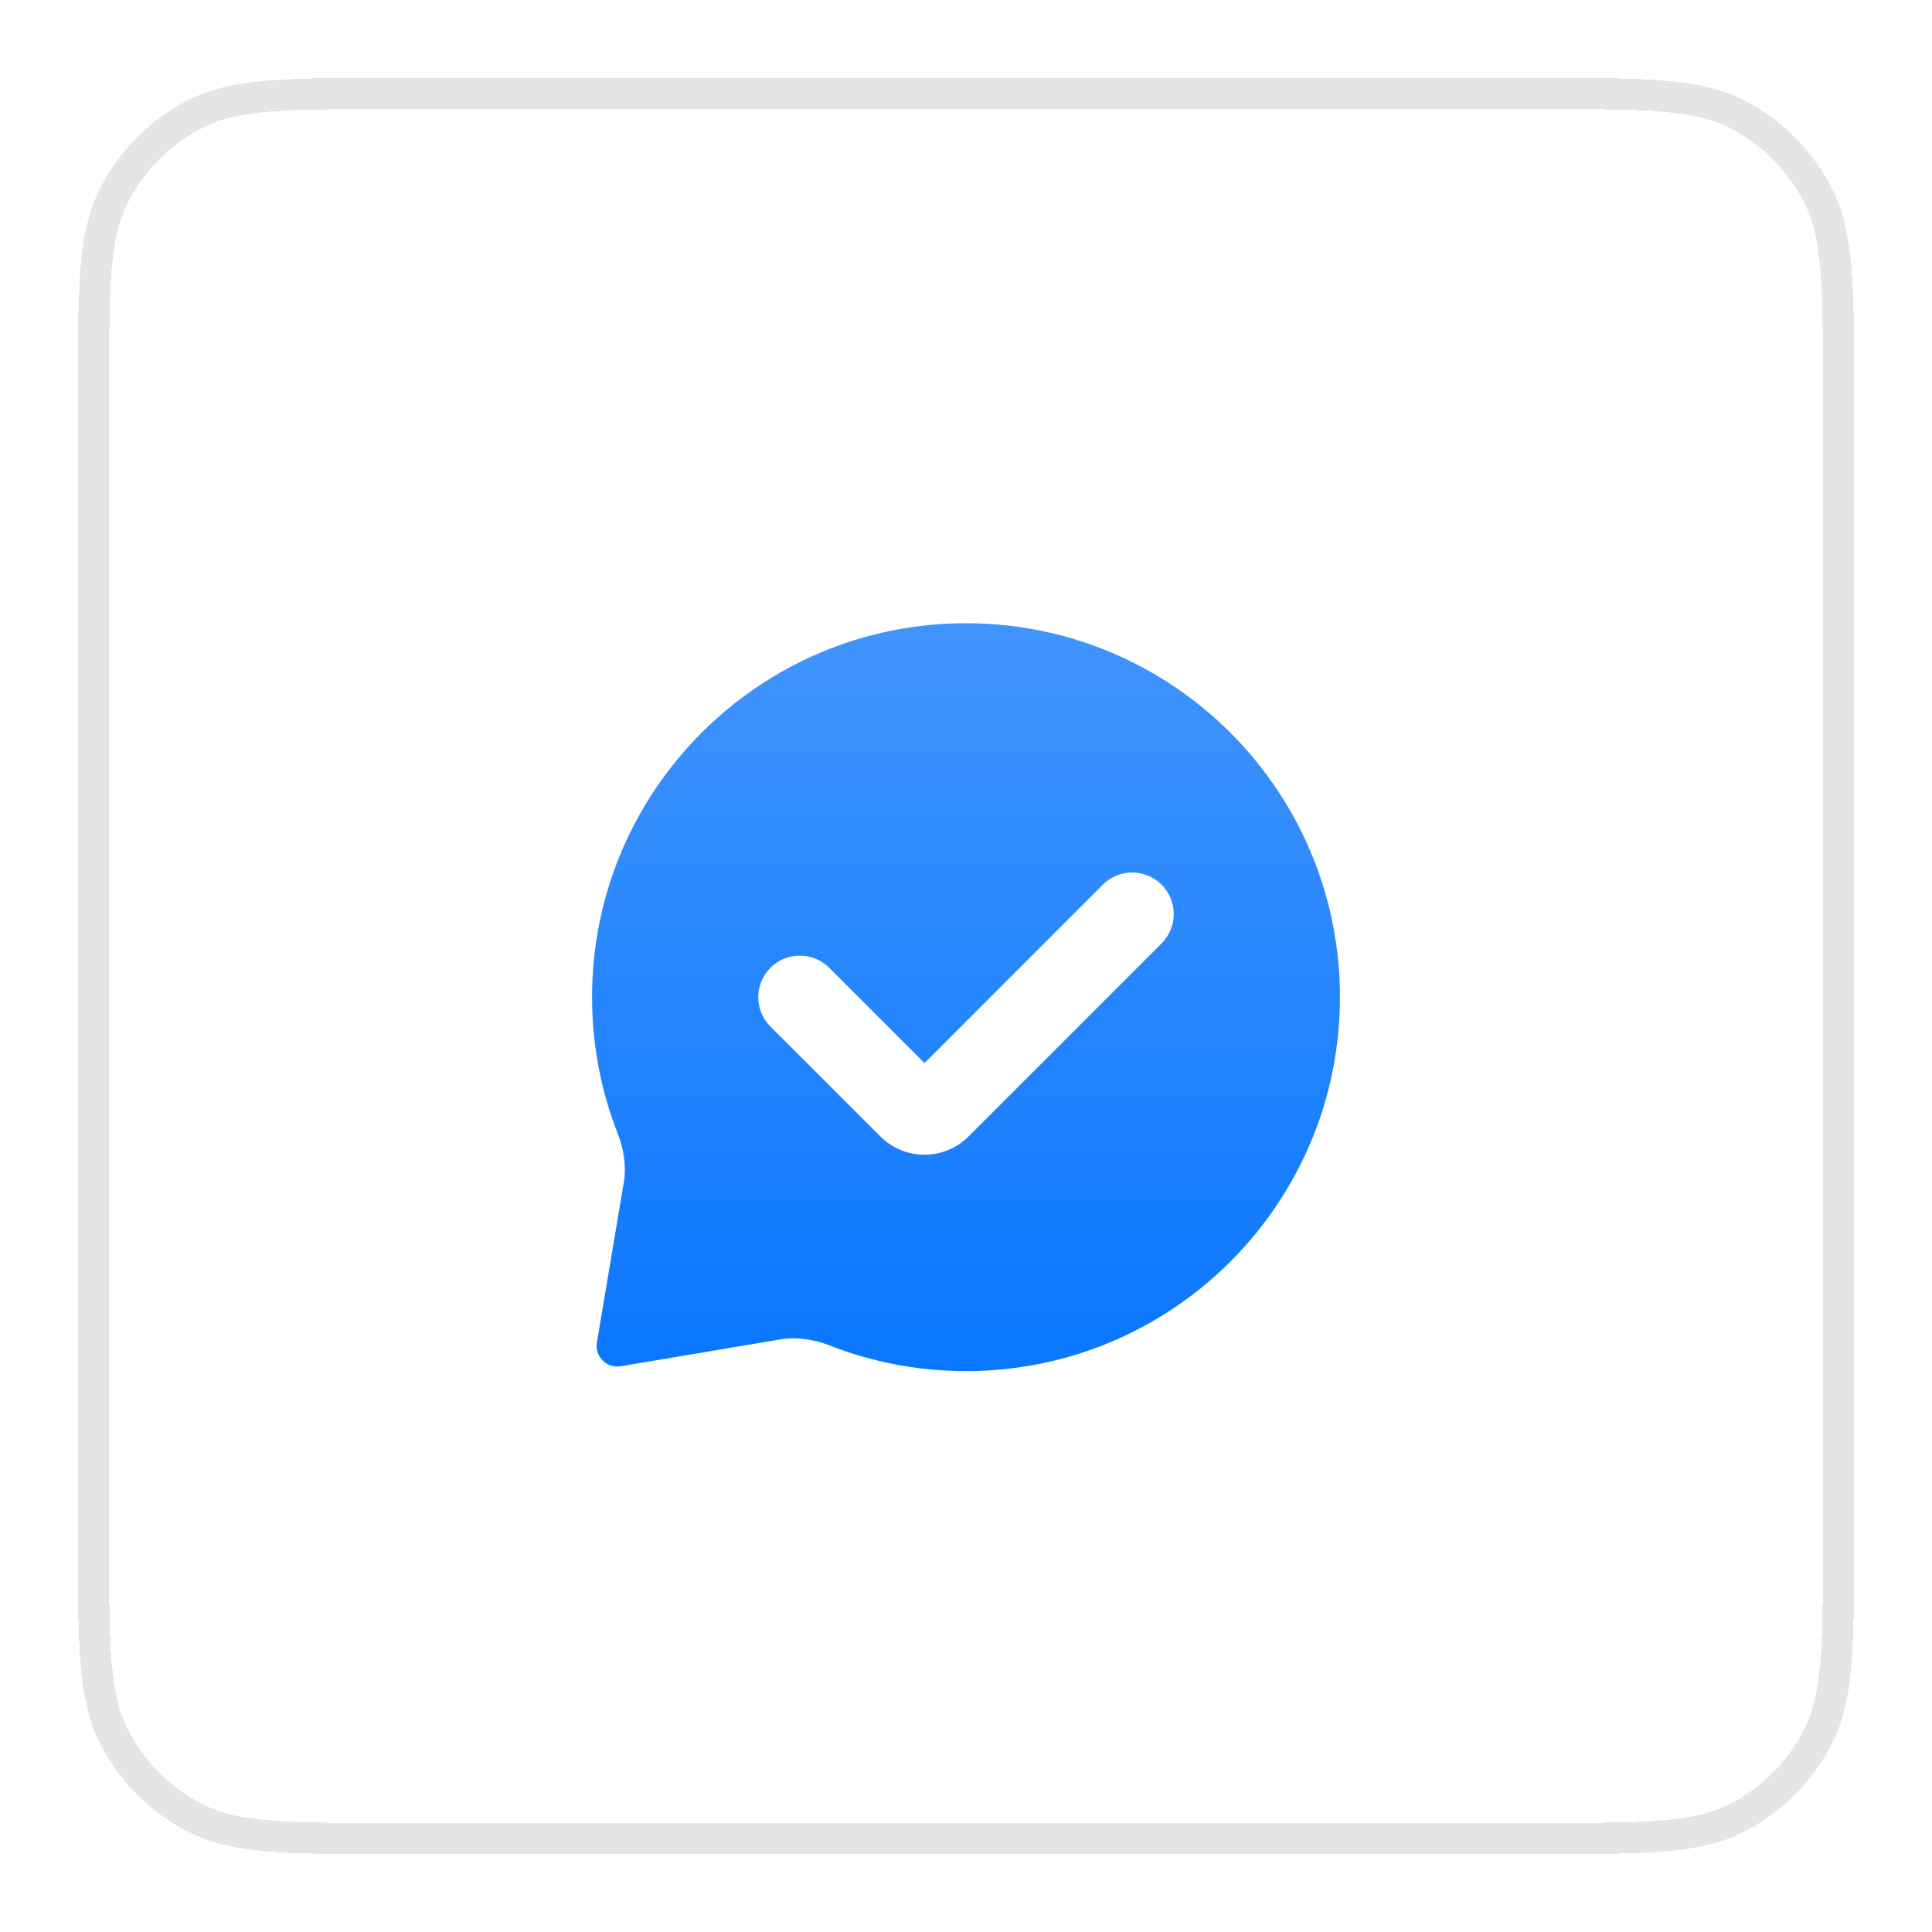 <svg width="62" height="62" viewBox="0 0 62 62" fill="none" xmlns="http://www.w3.org/2000/svg">
<g filter="url(#filter0_d_305_1547)">
<path d="M3 11.6C3 8.24 3 6.56 3.654 5.276C4.229 4.147 5.147 3.229 6.276 2.654C7.56 2 9.24 2 12.6 2H49.4C52.76 2 54.441 2 55.724 2.654C56.853 3.229 57.771 4.147 58.346 5.276C59 6.56 59 8.24 59 11.6V48.4C59 51.76 59 53.441 58.346 54.724C57.771 55.853 56.853 56.771 55.724 57.346C54.441 58 52.76 58 49.4 58H12.6C9.24 58 7.56 58 6.276 57.346C5.147 56.771 4.229 55.853 3.654 54.724C3 53.441 3 51.76 3 48.4V11.6Z" fill="white" shape-rendering="crispEdges"/>
<g filter="url(#filter1_d_305_1547)">
<path fill-rule="evenodd" clip-rule="evenodd" d="M43 30C43 36.627 37.627 42 31 42C29.457 42 27.983 41.709 26.628 41.179C26.119 40.979 25.568 40.894 25.029 40.985L19.924 41.844C19.472 41.921 19.079 41.528 19.156 41.076L20.015 35.971C20.106 35.432 20.021 34.881 19.821 34.372C19.291 33.017 19 31.543 19 30C19 23.373 24.373 18 31 18C37.627 18 43 23.373 43 30ZM37.276 28.276C37.797 27.755 37.797 26.911 37.276 26.39C36.755 25.87 35.911 25.87 35.391 26.39L29.667 32.114L26.61 29.057C26.089 28.537 25.245 28.537 24.724 29.057C24.203 29.578 24.203 30.422 24.724 30.943L28.253 34.471C29.034 35.252 30.3 35.252 31.081 34.471L37.276 28.276Z" fill="url(#paint0_linear_305_1547)"/>
</g>
<path d="M3 11.6C3 8.24 3 6.56 3.654 5.276C4.229 4.147 5.147 3.229 6.276 2.654C7.56 2 9.24 2 12.6 2H49.4C52.76 2 54.441 2 55.724 2.654C56.853 3.229 57.771 4.147 58.346 5.276C59 6.56 59 8.24 59 11.6V48.4C59 51.76 59 53.441 58.346 54.724C57.771 55.853 56.853 56.771 55.724 57.346C54.441 58 52.76 58 49.4 58H12.6C9.24 58 7.56 58 6.276 57.346C5.147 56.771 4.229 55.853 3.654 54.724C3 53.441 3 51.76 3 48.4V11.6Z" stroke="#E5E5E7" shape-rendering="crispEdges"/>
</g>
<defs>
<filter id="filter0_d_305_1547" x="0.5" y="0.5" width="61" height="61" filterUnits="userSpaceOnUse" color-interpolation-filters="sRGB">
<feFlood flood-opacity="0" result="BackgroundImageFix"/>
<feColorMatrix in="SourceAlpha" type="matrix" values="0 0 0 0 0 0 0 0 0 0 0 0 0 0 0 0 0 0 127 0" result="hardAlpha"/>
<feOffset dy="1"/>
<feGaussianBlur stdDeviation="1"/>
<feComposite in2="hardAlpha" operator="out"/>
<feColorMatrix type="matrix" values="0 0 0 0 0.063 0 0 0 0 0.094 0 0 0 0 0.157 0 0 0 0.04 0"/>
<feBlend mode="normal" in2="BackgroundImageFix" result="effect1_dropShadow_305_1547"/>
<feBlend mode="normal" in="SourceGraphic" in2="effect1_dropShadow_305_1547" result="shape"/>
</filter>
<filter id="filter1_d_305_1547" x="17" y="17" width="28" height="28" filterUnits="userSpaceOnUse" color-interpolation-filters="sRGB">
<feFlood flood-opacity="0" result="BackgroundImageFix"/>
<feColorMatrix in="SourceAlpha" type="matrix" values="0 0 0 0 0 0 0 0 0 0 0 0 0 0 0 0 0 0 127 0" result="hardAlpha"/>
<feOffset dy="1"/>
<feGaussianBlur stdDeviation="1"/>
<feComposite in2="hardAlpha" operator="out"/>
<feColorMatrix type="matrix" values="0 0 0 0 0.063 0 0 0 0 0.094 0 0 0 0 0.157 0 0 0 0.04 0"/>
<feBlend mode="normal" in2="BackgroundImageFix" result="effect1_dropShadow_305_1547"/>
<feBlend mode="normal" in="SourceGraphic" in2="effect1_dropShadow_305_1547" result="shape"/>
</filter>
<linearGradient id="paint0_linear_305_1547" x1="31" y1="18" x2="31" y2="42" gradientUnits="userSpaceOnUse">
<stop stop-color="#4194FC"/>
<stop offset="1" stop-color="#0A77FF"/>
</linearGradient>
</defs>
</svg>
